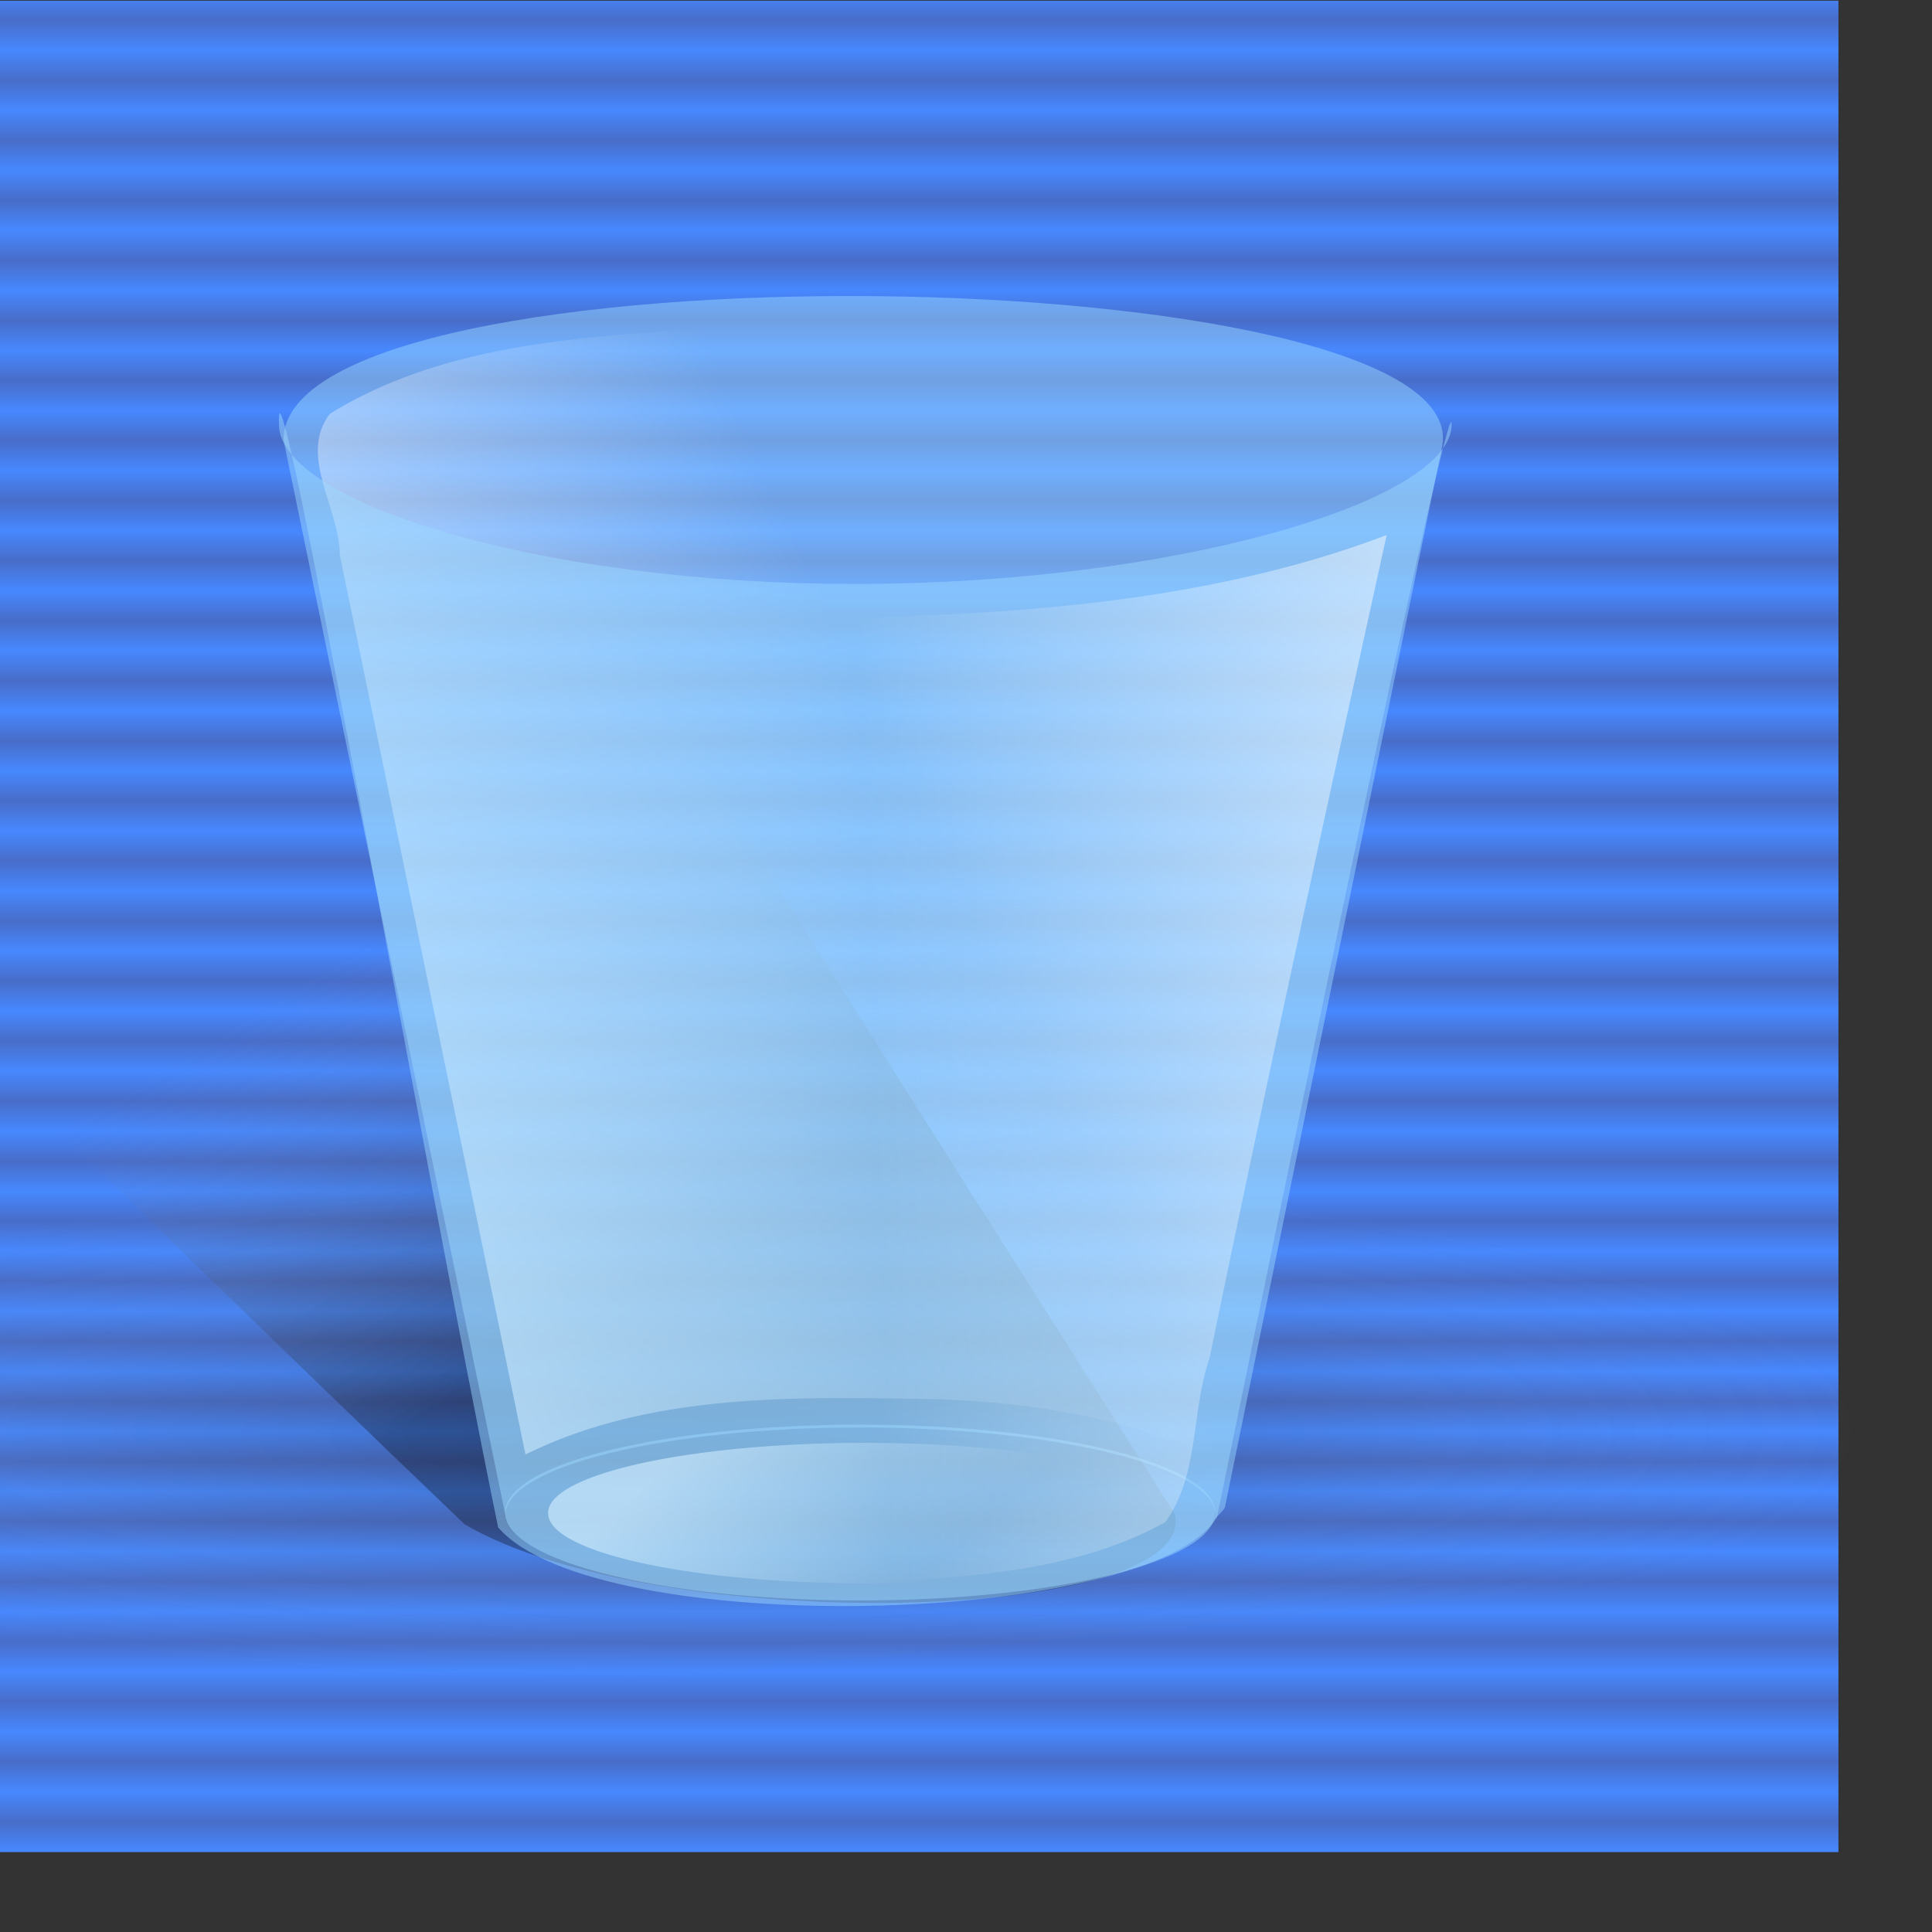 <?xml version="1.0" encoding="UTF-8" standalone="no"?>
<!DOCTYPE svg PUBLIC "-//W3C//DTD SVG 20010904//EN"
"http://www.w3.org/TR/2001/REC-SVG-20010904/DTD/svg10.dtd">
<!-- Created with Inkscape (http://www.inkscape.org/) --><svg height="200pt" id="svg2994" inkscape:export-filename="/home/Krug/Projekte/Icon-Sets/set1/png/v20.png" inkscape:export-xdpi="72.000000" inkscape:export-ydpi="72.000000" inkscape:version="0.39" sodipodi:docbase="/home/Krug/Projekte/Icon-Sets/set1/vorlagen" sodipodi:docname="v20.svg" sodipodi:version="0.32" width="200pt" xmlns="http://www.w3.org/2000/svg" xmlns:cc="http://web.resource.org/cc/" xmlns:dc="http://purl.org/dc/elements/1.1/" xmlns:inkscape="http://www.inkscape.org/namespaces/inkscape" xmlns:rdf="http://www.w3.org/1999/02/22-rdf-syntax-ns#" xmlns:sodipodi="http://sodipodi.sourceforge.net/DTD/sodipodi-0.dtd" xmlns:xlink="http://www.w3.org/1999/xlink">
  <rect width="100%" height="100%" fill="#333333" stroke="none"/>
  <defs id="defs2996">
    <linearGradient id="linearGradient27772" inkscape:collect="always" x1="0.667" x2="0.478" xlink:href="#linearGradient23889" y1="0.781" y2="0.57"/>
    <linearGradient id="linearGradient27135">
      <stop id="stop27136" offset="0" style="stop-color:#ffffff;stop-opacity:0.646;"/>
      <stop id="stop27137" offset="1" style="stop-color:#ffffff;stop-opacity:0;"/>
    </linearGradient>
    <linearGradient id="linearGradient28256">
      <stop id="stop28257" offset="0" style="stop-color:#b1004f;stop-opacity:0.394;"/>
      <stop id="stop28258" offset="1" style="stop-color:#c96c00;stop-opacity:0;"/>
    </linearGradient>
    <linearGradient id="linearGradient27597">
      <stop id="stop27598" offset="0" style="stop-color:#ac4978;stop-opacity:0.685;"/>
      <stop id="stop27599" offset="1" style="stop-color:#0083f1;stop-opacity:0;"/>
    </linearGradient>
    <linearGradient id="linearGradient27568">
      <stop id="stop27569" offset="0" style="stop-color:#a6005a;stop-opacity:1;"/>
      <stop id="stop27570" offset="1" style="stop-color:#510000;stop-opacity:1;"/>
    </linearGradient>
    <linearGradient id="linearGradient20622">
      <stop id="stop20623" offset="0" style="stop-color:#4f0000;stop-opacity:1;"/>
      <stop id="stop20624" offset="1" style="stop-color:#c96c00;stop-opacity:1;"/>
    </linearGradient>
    <linearGradient id="linearGradient19948">
      <stop id="stop19949" offset="0" style="stop-color:#82e240;stop-opacity:0;"/>
      <stop id="stop19950" offset="1" style="stop-color:#057c00;stop-opacity:0.78;"/>
    </linearGradient>
    <linearGradient id="linearGradient19944">
      <stop id="stop19945" offset="0" style="stop-color:#3a3b60;stop-opacity:0.765;"/>
      <stop id="stop19946" offset="1" style="stop-color:#828295;stop-opacity:0;"/>
    </linearGradient>
    <linearGradient id="linearGradient14931">
      <stop id="stop14932" offset="0" style="stop-color:#82e240;stop-opacity:1;"/>
      <stop id="stop14933" offset="1" style="stop-color:#054700;stop-opacity:1;"/>
    </linearGradient>
    <pattern id="pattern14302" inkscape:collect="always" patternTransform="matrix(1.254,0,0,1.228,3.289795e-6,3.194092e-5)" xlink:href="#pattern13664"/>
    <linearGradient id="linearGradient13640">
      <stop id="stop13641" offset="0" style="stop-color:#9fa09f;stop-opacity:1;"/>
      <stop id="stop13642" offset="1" style="stop-color:#e3e3e2;stop-opacity:1;"/>
    </linearGradient>
    <linearGradient id="linearGradient12980">
      <stop id="stop12981" offset="0" style="stop-color:#ffffff;stop-opacity:0.881;"/>
      <stop id="stop12982" offset="1" style="stop-color:#ffffff;stop-opacity:0;"/>
    </linearGradient>
    <linearGradient id="linearGradient12973">
      <stop id="stop12974" offset="0" style="stop-color:#486dc9;stop-opacity:1;"/>
      <stop id="stop12975" offset="1" style="stop-color:#4788ff;stop-opacity:1;"/>
    </linearGradient>
    <linearGradient id="linearGradient2918">
      <stop id="stop2919" offset="0" style="stop-color:#000000;stop-opacity:0.246;"/>
      <stop id="stop2920" offset="1" style="stop-color:#999a9a;stop-opacity:0;"/>
    </linearGradient>
    <linearGradient id="linearGradient1562">
      <stop id="stop1563" offset="0" style="stop-color:#486dc9;stop-opacity:1;"/>
      <stop id="stop1564" offset="1" style="stop-color:#4788ff;stop-opacity:1;"/>
    </linearGradient>
    <linearGradient id="linearGradient1549">
      <stop id="stop1550" offset="0" style="stop-color:#ffffff;stop-opacity:0.646;"/>
      <stop id="stop1551" offset="1" style="stop-color:#ffffff;stop-opacity:0;"/>
    </linearGradient>
    <linearGradient id="linearGradient4249">
      <stop id="stop4250" offset="0" style="stop-color:#000000;stop-opacity:0.302;"/>
      <stop id="stop4251" offset="1" style="stop-color:#999a9a;stop-opacity:0;"/>
    </linearGradient>
    <linearGradient id="linearGradient1561" inkscape:collect="always" spreadMethod="reflect" x1="0.496" x2="0.496" xlink:href="#linearGradient1562" y1="0.273" y2="0.289"/>
    <linearGradient id="linearGradient2852" inkscape:collect="always" x1="0.401" x2="0.51" xlink:href="#linearGradient1549" y1="0.133" y2="0.445"/>
    <linearGradient id="linearGradient2858" inkscape:collect="always" x1="0.515" x2="0.673" xlink:href="#linearGradient1549" y1="0.07" y2="0.508"/>
    <radialGradient cx="0.329" cy="0.688" fx="0.327" fy="0.695" id="radialGradient2917" inkscape:collect="always" r="0.248" xlink:href="#linearGradient2918"/>
    <linearGradient id="linearGradient9791">
      <stop id="stop9792" offset="0" style="stop-color:#000000;stop-opacity:1;"/>
      <stop id="stop9793" offset="1" style="stop-color:#fff;stop-opacity:1;"/>
    </linearGradient>
    <linearGradient id="linearGradient9799">
      <stop id="stop9800" offset="0" style="stop-color:#ffffff;stop-opacity:1;"/>
      <stop id="stop9801" offset="1" style="stop-color:#ffffff;stop-opacity:0;"/>
    </linearGradient>
    <linearGradient id="linearGradient2243">
      <stop id="stop2244" offset="0" style="stop-color:#000;stop-opacity:1;"/>
      <stop id="stop2245" offset="1" style="stop-color:#fff;stop-opacity:1;"/>
    </linearGradient>
    <linearGradient id="linearGradient2246">
      <stop id="stop2247" offset="0" style="stop-color:#ffffff;stop-opacity:1;"/>
      <stop id="stop2248" offset="1" style="stop-color:#ffffff;stop-opacity:0;"/>
    </linearGradient>
    <linearGradient id="linearGradient4173">
      <stop id="stop4174" offset="0" style="stop-color:#000;stop-opacity:1;"/>
      <stop id="stop4175" offset="1" style="stop-color:#fff;stop-opacity:1;"/>
    </linearGradient>
    <linearGradient id="linearGradient4177">
      <stop id="stop4178" offset="0" style="stop-color:#ffffff;stop-opacity:1;"/>
      <stop id="stop4179" offset="1" style="stop-color:#ffffff;stop-opacity:0;"/>
    </linearGradient>
    <linearGradient id="linearGradient1538">
      <stop id="stop1539" offset="0" style="stop-color:#000;stop-opacity:1;"/>
      <stop id="stop1540" offset="1" style="stop-color:#fff;stop-opacity:1;"/>
    </linearGradient>
    <linearGradient id="linearGradient1542">
      <stop id="stop1543" offset="0" style="stop-color:#ffffff;stop-opacity:1;"/>
      <stop id="stop1544" offset="1" style="stop-color:#ffffff;stop-opacity:0;"/>
    </linearGradient>
    <linearGradient id="linearGradient5311">
      <stop id="stop5312" offset="0" style="stop-color:#000000;stop-opacity:0.392;"/>
      <stop id="stop5313" offset="1" style="stop-color:#000000;stop-opacity:0;"/>
    </linearGradient>
    <linearGradient id="linearGradient5315">
      <stop id="stop5316" offset="0" style="stop-color:#ffffff;stop-opacity:1;"/>
      <stop id="stop5317" offset="1" style="stop-color:#ffffff;stop-opacity:0;"/>
    </linearGradient>
    <linearGradient id="linearGradient4384">
      <stop id="stop4385" offset="0" style="stop-color:#ffffff;stop-opacity:0.775;"/>
      <stop id="stop4386" offset="1" style="stop-color:#ffffff;stop-opacity:0;"/>
    </linearGradient>
    <linearGradient id="linearGradient4376">
      <stop id="stop4377" offset="0" style="stop-color:#000000;stop-opacity:0.526;"/>
      <stop id="stop4378" offset="1" style="stop-color:#000000;stop-opacity:0;"/>
    </linearGradient>
    <linearGradient id="linearGradient4362">
      <stop id="stop4363" offset="0" style="stop-color:#ffffff;stop-opacity:0.667;"/>
      <stop id="stop4364" offset="1" style="stop-color:#ffffff;stop-opacity:0;"/>
    </linearGradient>
    <linearGradient id="linearGradient4358">
      <stop id="stop4359" offset="0" style="stop-color:#000;stop-opacity:1;"/>
      <stop id="stop4360" offset="1" style="stop-color:#fff;stop-opacity:1;"/>
    </linearGradient>
    <pattern height="255.54" id="pattern13664" patternTransform="translate(-1.731,-1.731)" patternUnits="userSpaceOnUse" width="254.848">
      <rect height="255.54" id="rect1578" style="fill:url(#linearGradient1561);fill-opacity:1;fill-rule:evenodd;stroke:none;stroke-width:1pt;stroke-linecap:butt;stroke-linejoin:miter;stroke-opacity:1;" width="254.848" x="0" y="7.1054274e-15"/>
      <path d="M 14.273,69.402 C 12.464,74.709 10.656,80.016 8.848,85.323 C 24.822,119.663 38.988,162.43 32.357,205.198 C 34.166,208.632 35.974,212.066 37.782,215.5 C 95.652,199.267 153.522,183.034 211.392,166.801 C 207.474,129.652 209.885,87.821 186.074,49.735 C 145.384,57.54 104.695,65.344 64.005,73.149 C 59.484,69.715 54.963,66.281 50.442,62.847 C 38.385,65.032 26.329,67.217 14.273,69.402 z " id="path2226" sodipodi:nodetypes="ccccccccc" style="fill:#9cd9ff;fill-opacity:0.476;fill-rule:evenodd;stroke:none;stroke-width:1.329pt;stroke-linecap:butt;stroke-linejoin:miter;stroke-opacity:1;"/>
      <path d="M 177.865,55.121 C 139.929,62.905 101.74,69.774 63.708,77.215 C 56.076,74.855 51.294,64.245 42.367,68.314 C 33.908,69.844 25.449,71.373 16.99,72.903 C 15.337,78.738 10.733,85.174 15.316,90.855 C 31.058,126.279 41.309,165.505 36.083,204.465 C 36.764,209.928 42.129,212.15 46.49,208.778 C 99.924,193.779 153.365,178.8 206.802,163.809 C 203.683,126.927 203.346,87.932 184.115,55.028 C 182.189,53.892 179.902,54.981 177.865,55.121 z " id="path2851" style="fill:url(#linearGradient2852);fill-opacity:1;fill-rule:evenodd;stroke:none;stroke-width:1.329pt;stroke-linecap:butt;stroke-linejoin:miter;stroke-opacity:1;"/>
      <path d="M 194.945,68.906 C 161.011,76.754 127.078,84.603 93.144,92.452 C 88.527,97.992 83.91,103.532 79.294,109.072 C 64.52,111.38 49.746,113.689 34.972,115.997 C 32.895,118.998 30.817,121.999 28.74,125 C 28.047,126.847 27.355,128.693 26.662,130.54 C 34.741,159.164 36.588,190.559 32.202,203.947 C 33.818,207.41 35.434,210.873 37.05,214.335 C 94.76,198.869 152.47,183.403 210.18,167.936 C 205.102,134.926 208.333,102.609 194.945,68.906 z " id="path2856" sodipodi:nodetypes="cccccccccc" style="fill:#537ed2;fill-opacity:0.518;fill-rule:evenodd;stroke:none;stroke-width:1pt;stroke-linecap:butt;stroke-linejoin:miter;stroke-opacity:1;"/>
      <path d="M 38.098,214.894 C 41.112,210.523 44.126,206.153 47.141,201.782 C 36.591,174.935 38.701,141.533 42.619,121.241 C 56.183,119.056 69.746,116.871 83.309,114.686 C 87.83,109.379 92.351,104.072 96.872,98.765 C 137.864,89.087 178.855,79.41 219.846,69.733 C 214.119,99.389 212.009,119.68 224.367,153.083 C 221.353,157.766 218.339,162.448 215.325,167.131 C 156.249,183.052 97.174,198.973 38.098,214.894 z " id="path2855" sodipodi:nodetypes="ccccccccc" style="fill:#9cd9ff;fill-opacity:0.475;fill-rule:evenodd;stroke:none;stroke-width:1.329pt;stroke-linecap:butt;stroke-linejoin:miter;stroke-opacity:1;"/>
      <path d="M 211.552,74.861 C 174.237,84.308 136.538,92.605 99.083,101.643 C 93.755,107.005 89.837,114.935 82.94,118.083 C 70.686,120.061 58.431,122.039 46.177,124.018 C 41.98,149.859 42.136,177.007 51.583,201.736 C 46.146,207.71 47.755,208.26 54.845,205.518 C 107.477,191.331 160.108,177.143 212.74,162.955 C 215.185,157.843 222.141,153.217 218.37,147.035 C 209.978,123.779 209.825,98.243 214.896,74.236 C 213.781,74.445 212.667,74.653 211.552,74.861 z " id="path2857" style="fill:url(#linearGradient2858);fill-opacity:1;fill-rule:evenodd;stroke:none;stroke-width:1.329pt;stroke-linecap:butt;stroke-linejoin:miter;stroke-opacity:1;"/>
    </pattern>
    <pattern height="313.767" id="pattern14303" patternTransform="translate(-21.12,25.008)" patternUnits="userSpaceOnUse" width="319.484">
      <rect height="313.767" id="rect14301" style="fill:url(#pattern14302);stroke:none;" width="319.484" x="3.5527137e-15" y="7.1054274e-15"/>
    </pattern>
    <radialGradient cx="0.329" cy="0.688" fx="0.327" fy="0.695" id="radialGradient28455" inkscape:collect="always" r="0.248" xlink:href="#linearGradient2918"/>
    <linearGradient id="linearGradient28449">
      <stop id="stop28450" offset="0" style="stop-color:#000000;stop-opacity:0.302;"/>
      <stop id="stop28451" offset="1" style="stop-color:#999a9a;stop-opacity:0;"/>
    </linearGradient>
    <linearGradient id="linearGradient28446">
      <stop id="stop28447" offset="0" style="stop-color:#ffffff;stop-opacity:0.646;"/>
      <stop id="stop28448" offset="1" style="stop-color:#ffffff;stop-opacity:0;"/>
    </linearGradient>
    <linearGradient id="linearGradient28443">
      <stop id="stop28444" offset="0" style="stop-color:#486dc9;stop-opacity:1;"/>
      <stop id="stop28445" offset="1" style="stop-color:#4788ff;stop-opacity:1;"/>
    </linearGradient>
    <linearGradient id="linearGradient28440">
      <stop id="stop28441" offset="0" style="stop-color:#000000;stop-opacity:0.396;"/>
      <stop id="stop28442" offset="1" style="stop-color:#999a9a;stop-opacity:0;"/>
    </linearGradient>
    <linearGradient id="linearGradient2944">
      <stop id="stop2945" offset="0" style="stop-color:#aeaead;stop-opacity:0.143;"/>
      <stop id="stop2946" offset="1" style="stop-color:#ffffff;stop-opacity:0;"/>
    </linearGradient>
    <linearGradient id="linearGradient2949">
      <stop id="stop2950" offset="0" style="stop-color:#000000;stop-opacity:0.153;"/>
      <stop id="stop2951" offset="1" style="stop-color:#ffffff;stop-opacity:0;"/>
    </linearGradient>
    <linearGradient id="linearGradient3587">
      <stop id="stop3588" offset="0" style="stop-color:#bebcbc;stop-opacity:1;"/>
      <stop id="stop3589" offset="1" style="stop-color:#d2d3d3;stop-opacity:0;"/>
    </linearGradient>
    <linearGradient id="linearGradient3593">
      <stop id="stop3594" offset="0" style="stop-color:#00bcbc;stop-opacity:1;"/>
      <stop id="stop3596" offset="0.5" style="stop-color:#005ec7;stop-opacity:1;"/>
      <stop id="stop3601" offset="0.751" style="stop-color:#ff2fe3;stop-opacity:1;"/>
      <stop id="stop3602" offset="0.875" style="stop-color:#7fbfff;stop-opacity:1;"/>
      <stop id="stop3603" offset="0.938" style="stop-color:#3fffff;stop-opacity:1;"/>
      <stop id="stop3604" offset="0.969" style="stop-color:#1f50ff;stop-opacity:1;"/>
      <stop id="stop3605" offset="0.984" style="stop-color:#0fa13c;stop-opacity:1;"/>
      <stop id="stop3606" offset="0.99" style="stop-color:#07509d;stop-opacity:1;"/>
      <stop id="stop3607" offset="0.99" style="stop-color:#ff28ce;stop-opacity:1;"/>
      <stop id="stop3595" offset="1" style="stop-color:#0000ff;stop-opacity:1;"/>
    </linearGradient>
    <linearGradient id="linearGradient4231">
      <stop id="stop4232" offset="0" style="stop-color:#ffffff;stop-opacity:0.435;"/>
      <stop id="stop4233" offset="1" style="stop-color:#ffffff;stop-opacity:0;"/>
    </linearGradient>
    <linearGradient id="linearGradient8024">
      <stop id="stop8025" offset="0" style="stop-color:#ffffff;stop-opacity:0.894;"/>
      <stop id="stop8026" offset="1" style="stop-color:#ffffff;stop-opacity:0;"/>
    </linearGradient>
    <linearGradient id="linearGradient8031">
      <stop id="stop8032" offset="0" style="stop-color:#920000;stop-opacity:1;"/>
      <stop id="stop8033" offset="1" style="stop-color:#ff0000;stop-opacity:1;"/>
    </linearGradient>
    <linearGradient id="linearGradient9280">
      <stop id="stop9281" offset="0" style="stop-color:#c90000;stop-opacity:1;"/>
      <stop id="stop9282" offset="1" style="stop-color:#8c0000;stop-opacity:0;"/>
    </linearGradient>
    <linearGradient id="linearGradient23935">
      <stop id="stop23936" offset="0" style="stop-color:#000;stop-opacity:1;"/>
      <stop id="stop23937" offset="1" style="stop-color:#fff;stop-opacity:1;"/>
    </linearGradient>
    <linearGradient id="linearGradient23932">
      <stop id="stop23933" offset="0" style="stop-color:#ffffff;stop-opacity:0.667;"/>
      <stop id="stop23934" offset="1" style="stop-color:#ffffff;stop-opacity:0;"/>
    </linearGradient>
    <linearGradient id="linearGradient23929">
      <stop id="stop23930" offset="0" style="stop-color:#000000;stop-opacity:0.526;"/>
      <stop id="stop23931" offset="1" style="stop-color:#000000;stop-opacity:0;"/>
    </linearGradient>
    <linearGradient id="linearGradient23926">
      <stop id="stop23927" offset="0" style="stop-color:#ffffff;stop-opacity:0.775;"/>
      <stop id="stop23928" offset="1" style="stop-color:#ffffff;stop-opacity:0;"/>
    </linearGradient>
    <linearGradient id="linearGradient23923">
      <stop id="stop23924" offset="0" style="stop-color:#ffffff;stop-opacity:1;"/>
      <stop id="stop23925" offset="1" style="stop-color:#ffffff;stop-opacity:0;"/>
    </linearGradient>
    <linearGradient id="linearGradient23920">
      <stop id="stop23921" offset="0" style="stop-color:#000000;stop-opacity:0.392;"/>
      <stop id="stop23922" offset="1" style="stop-color:#000000;stop-opacity:0;"/>
    </linearGradient>
    <linearGradient id="linearGradient23917">
      <stop id="stop23918" offset="0" style="stop-color:#ffffff;stop-opacity:1;"/>
      <stop id="stop23919" offset="1" style="stop-color:#ffffff;stop-opacity:0;"/>
    </linearGradient>
    <linearGradient id="linearGradient23914">
      <stop id="stop23915" offset="0" style="stop-color:#000;stop-opacity:1;"/>
      <stop id="stop23916" offset="1" style="stop-color:#fff;stop-opacity:1;"/>
    </linearGradient>
    <linearGradient id="linearGradient23911">
      <stop id="stop23912" offset="0" style="stop-color:#ffffff;stop-opacity:1;"/>
      <stop id="stop23913" offset="1" style="stop-color:#ffffff;stop-opacity:0;"/>
    </linearGradient>
    <linearGradient id="linearGradient23908">
      <stop id="stop23909" offset="0" style="stop-color:#000;stop-opacity:1;"/>
      <stop id="stop23910" offset="1" style="stop-color:#fff;stop-opacity:1;"/>
    </linearGradient>
    <linearGradient id="linearGradient23905">
      <stop id="stop23906" offset="0" style="stop-color:#ffffff;stop-opacity:1;"/>
      <stop id="stop23907" offset="1" style="stop-color:#ffffff;stop-opacity:0;"/>
    </linearGradient>
    <linearGradient id="linearGradient23902">
      <stop id="stop23903" offset="0" style="stop-color:#000;stop-opacity:1;"/>
      <stop id="stop23904" offset="1" style="stop-color:#fff;stop-opacity:1;"/>
    </linearGradient>
    <linearGradient id="linearGradient23899">
      <stop id="stop23900" offset="0" style="stop-color:#ffffff;stop-opacity:1;"/>
      <stop id="stop23901" offset="1" style="stop-color:#ffffff;stop-opacity:0;"/>
    </linearGradient>
    <linearGradient id="linearGradient23896">
      <stop id="stop23897" offset="0" style="stop-color:#000000;stop-opacity:1;"/>
      <stop id="stop23898" offset="1" style="stop-color:#fff;stop-opacity:1;"/>
    </linearGradient>
    <radialGradient cx="0.329" cy="0.688" fx="0.327" fy="0.695" id="radialGradient23895" inkscape:collect="always" r="0.248" xlink:href="#linearGradient2918"/>
    <linearGradient id="linearGradient23894" inkscape:collect="always" x1="0.181" x2="0.747" xlink:href="#linearGradient27135" y1="0.183" y2="0.317"/>
    <linearGradient id="linearGradient23893" inkscape:collect="always" x1="-0.088" x2="0.488" xlink:href="#linearGradient1549" y1="0.547" y2="0.273"/>
    <linearGradient id="linearGradient23892" inkscape:collect="always" spreadMethod="pad" x1="1.173" x2="0.519" xlink:href="#linearGradient1549" y1="0.461" y2="0.484"/>
    <linearGradient id="linearGradient23889">
      <stop id="stop23890" offset="0" style="stop-color:#000000;stop-opacity:0.302;"/>
      <stop id="stop23891" offset="1" style="stop-color:#999a9a;stop-opacity:0;"/>
    </linearGradient>
    <linearGradient id="linearGradient23886">
      <stop id="stop23887" offset="0" style="stop-color:#ffffff;stop-opacity:0.646;"/>
      <stop id="stop23888" offset="1" style="stop-color:#ffffff;stop-opacity:0;"/>
    </linearGradient>
    <linearGradient id="linearGradient23883">
      <stop id="stop23884" offset="0" style="stop-color:#486dc9;stop-opacity:1;"/>
      <stop id="stop23885" offset="1" style="stop-color:#4788ff;stop-opacity:1;"/>
    </linearGradient>
    <linearGradient id="linearGradient23880">
      <stop id="stop23881" offset="0" style="stop-color:#000000;stop-opacity:0.397;"/>
      <stop id="stop23882" offset="1" style="stop-color:#999a9a;stop-opacity:0;"/>
    </linearGradient>
    <linearGradient id="linearGradient23877">
      <stop id="stop23878" offset="0" style="stop-color:#486dc9;stop-opacity:1;"/>
      <stop id="stop23879" offset="1" style="stop-color:#4788ff;stop-opacity:1;"/>
    </linearGradient>
    <linearGradient id="linearGradient23874">
      <stop id="stop23875" offset="0" style="stop-color:#ffffff;stop-opacity:0.881;"/>
      <stop id="stop23876" offset="1" style="stop-color:#ffffff;stop-opacity:0;"/>
    </linearGradient>
  </defs>
  <sodipodi:namedview bordercolor="#666666" borderopacity="1.0" id="base" inkscape:cx="138.32651" inkscape:cy="102.64776" inkscape:guide-bbox="true" inkscape:pageopacity="0.0" inkscape:pageshadow="2" inkscape:window-height="937" inkscape:window-width="1272" inkscape:window-x="0" inkscape:window-y="0" inkscape:zoom="1.7894328" pagecolor="#ffffff" showguides="true"/>
  <rect height="255.54" id="rect28468" style="fill:url(#linearGradient1561);fill-opacity:1;fill-rule:evenodd;stroke:none;stroke-width:1pt;stroke-linecap:butt;stroke-linejoin:miter;stroke-opacity:1;" transform="translate(0.635,1.825)" width="254.848" x="-1.731" y="-1.731"/>
  <path d="M -22.352,242.705 L -101.161,171.139 L 444.186,98.661 L 513.302,190.171 L -22.352,242.705 z " id="path28469" sodipodi:nodetypes="ccccc" style="fill:url(#radialGradient2917);fill-opacity:1;fill-rule:evenodd;stroke:none;stroke-width:1pt;stroke-linecap:butt;stroke-linejoin:miter;stroke-opacity:1;"/>
  <path d="M 64.128,210.394 C 90.739,225.995 165.566,224.123 162.165,208.987 C 131.098,160.089 61.856,51.035 67.843,58.162 C 76.755,68.77 47.912,80.175 4.011,80.175 C -39.889,80.175 -85.102,68.77 -94.013,58.162 C -108.542,41.7 12.216,160.797 64.128,210.394 z " id="path27771" sodipodi:nodetypes="cccccc" style="fill:url(#linearGradient27772);fill-opacity:1;fill-rule:evenodd;stroke:none;stroke-width:1pt;stroke-linecap:butt;stroke-linejoin:miter;stroke-opacity:1;"/>
  <path d="M 120.688 40.875 C 80.23 40.497 39.241 46.833 39.125 60.688 C 49.344 110.158 59.531 159.623 69.75 209.094 C 69.81 202.432 91.74 197.031 118.75 197.031 C 145.797 197.031 167.75 202.451 167.75 209.125 C 167.75 209.36 167.523 209.581 167.469 209.812 C 168.046 209.251 168.691 208.698 169.062 208.094 C 179.075 159.196 189.081 110.304 199.094 61.406 C 201.073 48.367 161.145 41.253 120.688 40.875 z M 69.781 209.25 C 69.797 209.324 69.828 209.395 69.844 209.469 C 69.861 209.489 69.889 209.511 69.906 209.531 C 69.893 209.435 69.785 209.347 69.781 209.25 z " id="path24003" style="fill:#9cd9ff;fill-opacity:0.475;fill-rule:evenodd;stroke:none;stroke-width:1pt;stroke-linecap:butt;stroke-linejoin:miter;stroke-opacity:1;"/>
  <path d="M 194.894 79.206 A 66.013 27.593 0 1 0 62.869,79.206 A 66.013 27.593 0 1 0 194.894 79.206 z" id="path25880" sodipodi:cx="128.88162" sodipodi:cy="79.205658" sodipodi:rx="66.012535" sodipodi:ry="27.592543" sodipodi:type="arc" style="fill:#9cd9ff;fill-opacity:0.475;fill-rule:evenodd;stroke:none;stroke-width:1pt;stroke-linecap:butt;stroke-linejoin:miter;stroke-opacity:1;" transform="matrix(0.742,0,0,0.438,23.09,174.078)"/>
  <path d="M 106.125,44.719 C 85.668,46.437 63.556,46.006 45.536,57.106 C 41.12,62.853 46.883,70.164 46.904,76.615 C 55.447,117.993 63.989,159.372 72.531,200.75 C 90.057,192.084 110.471,192.82 129.557,193.126 C 142.301,193.594 155.481,195.647 166.969,200.969 C 174.087,162.676 182.686,124.555 190.016,86.256 C 191.346,77.324 194.545,68.098 194.732,59.345 C 189.458,52.2 179.397,51.455 171.369,49.296 C 149.901,45.065 127.947,44.389 106.125,44.719 z " id="path26508" style="fill:url(#linearGradient23893);fill-opacity:1;fill-rule:evenodd;stroke:none;stroke-width:1pt;stroke-linecap:butt;stroke-linejoin:miter;stroke-opacity:1;"/>
  <path d="M 194.894 79.206 A 66.013 27.593 0 1 0 62.869,79.206 A 66.013 27.593 0 1 0 194.894 79.206 z" id="path26509" sodipodi:cx="128.88162" sodipodi:cy="79.205658" sodipodi:rx="66.012535" sodipodi:ry="27.592543" sodipodi:type="arc" style="fill:url(#linearGradient23894);fill-opacity:1;fill-rule:evenodd;stroke:none;stroke-width:1pt;stroke-linecap:butt;stroke-linejoin:miter;stroke-opacity:1;" transform="matrix(0.663,0,0,0.35,33.974,181.126)"/>
  <path d="M 68.759,210.824 C 82.264,226.424 158.664,224.552 167.978,209.417 C 177.99,160.519 200.366,51.465 200.366,58.592 C 200.366,69.2 161.941,80.605 118.04,80.605 C 74.14,80.605 38.509,69.2 38.509,58.592 C 37.811,42.13 58.514,161.227 68.759,210.824 z " id="path25254" sodipodi:nodetypes="cccccc" style="fill:#9cd9ff;fill-opacity:0.475;fill-rule:evenodd;stroke:none;stroke-width:1pt;stroke-linecap:butt;stroke-linejoin:miter;stroke-opacity:1;"/>
  <path d="M 43.178,73.348 C 52.525,117.195 61.937,165.553 70.7,209.539 C 85.687,219.585 104.833,218.033 122.074,218.332 C 135.22,217.572 149.105,216.599 160.825,210.101 C 165.568,203.666 164.385,194.833 166.939,187.488 C 174.602,150.251 183.218,110.976 191.398,73.849 C 166.239,83.429 137.993,85.006 111.45,85.404 C 89.402,84.964 66.705,84.076 45.881,76.325 C 43.339,74.491 43.171,71.32 43.178,73.348 z " id="path27140" sodipodi:nodetypes="ccccccccc" style="fill:url(#linearGradient23892);fill-opacity:1;fill-rule:evenodd;stroke:none;stroke-width:1pt;stroke-linecap:butt;stroke-linejoin:miter;stroke-opacity:1;"/>
</svg>
